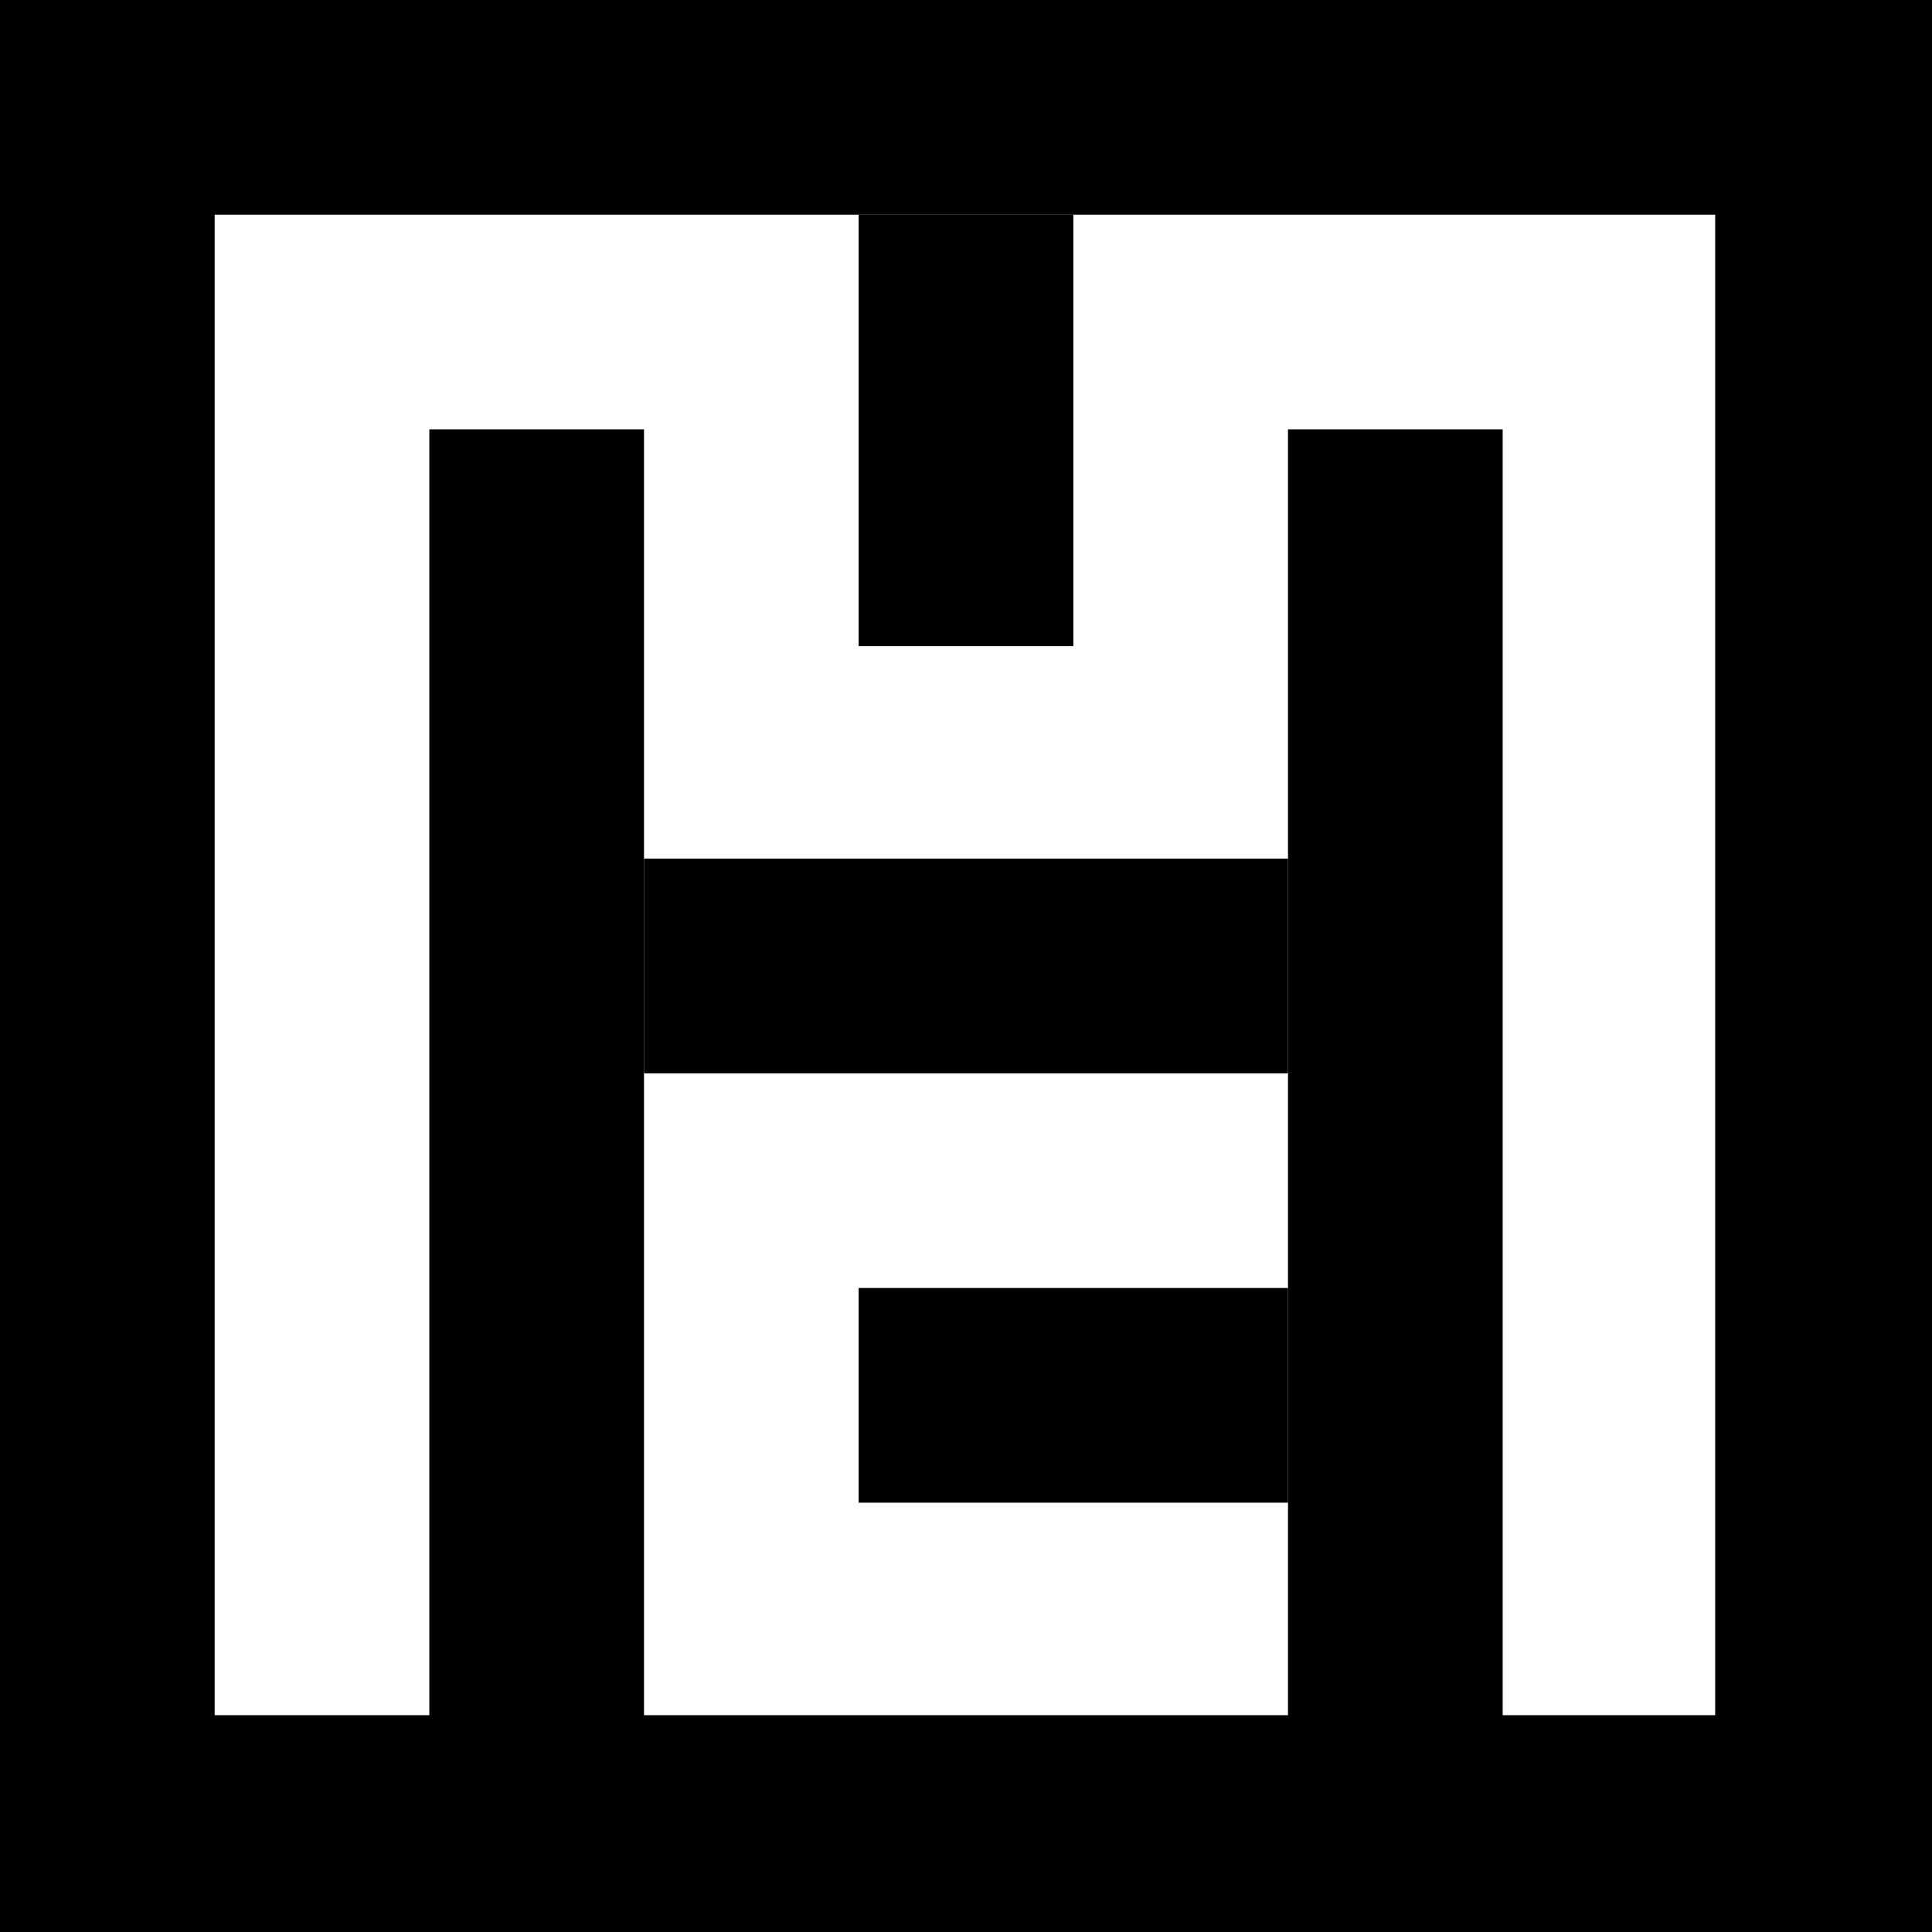 <?xml version="1.0" encoding="UTF-8" standalone="no"?>
<!DOCTYPE svg PUBLIC "-//W3C//DTD SVG 1.1//EN" "http://www.w3.org/Graphics/SVG/1.1/DTD/svg11.dtd">
<svg version="1.1" xmlns="http://www.w3.org/2000/svg" xmlns:xlink="http://www.w3.org/1999/xlink" preserveAspectRatio="xMidYMid meet" viewBox="0 0 9 9" width="9" height="9"><rect x="0" y="0" width="9" height="9" fill="#808080" stroke="none"/><defs><path d="M0 0L9 0L9 9L0 9L0 0Z" id="g1XX8lUYG"></path><path d="M1 1L7.99 1L7.99 7.99L1 7.99L1 1Z" id="aGwbX7GZ2"></path><path d="M2 2L3 2L3 8L2 8L2 2Z" id="d2ArqrTnJr"></path><path d="M6 2L7 2L7 8L6 8L6 2Z" id="aaXjm8L2"></path><path d="M4 1L5 1L5 3.01L4 3.01L4 1Z" id="a55NqUimCA"></path><path d="M3 4L6 4L6 5L3 5L3 4Z" id="cfFUe42tZ"></path><path d="M4 6L6 6L6 7L4 7L4 6Z" id="g5kdZGZYLo"></path></defs><g><g><g><use xlink:href="#g1XX8lUYG" opacity="1" fill="#000000" fill-opacity="1"></use></g><g><use xlink:href="#aGwbX7GZ2" opacity="1" fill="#ffffff" fill-opacity="1"></use></g><g><use xlink:href="#d2ArqrTnJr" opacity="1" fill="#000000" fill-opacity="1"></use></g><g><use xlink:href="#aaXjm8L2" opacity="1" fill="#000000" fill-opacity="1"></use></g><g><use xlink:href="#a55NqUimCA" opacity="1" fill="#000000" fill-opacity="1"></use></g><g><use xlink:href="#cfFUe42tZ" opacity="1" fill="#000000" fill-opacity="1"></use></g><g><use xlink:href="#g5kdZGZYLo" opacity="1" fill="#000000" fill-opacity="1"></use></g></g></g></svg>